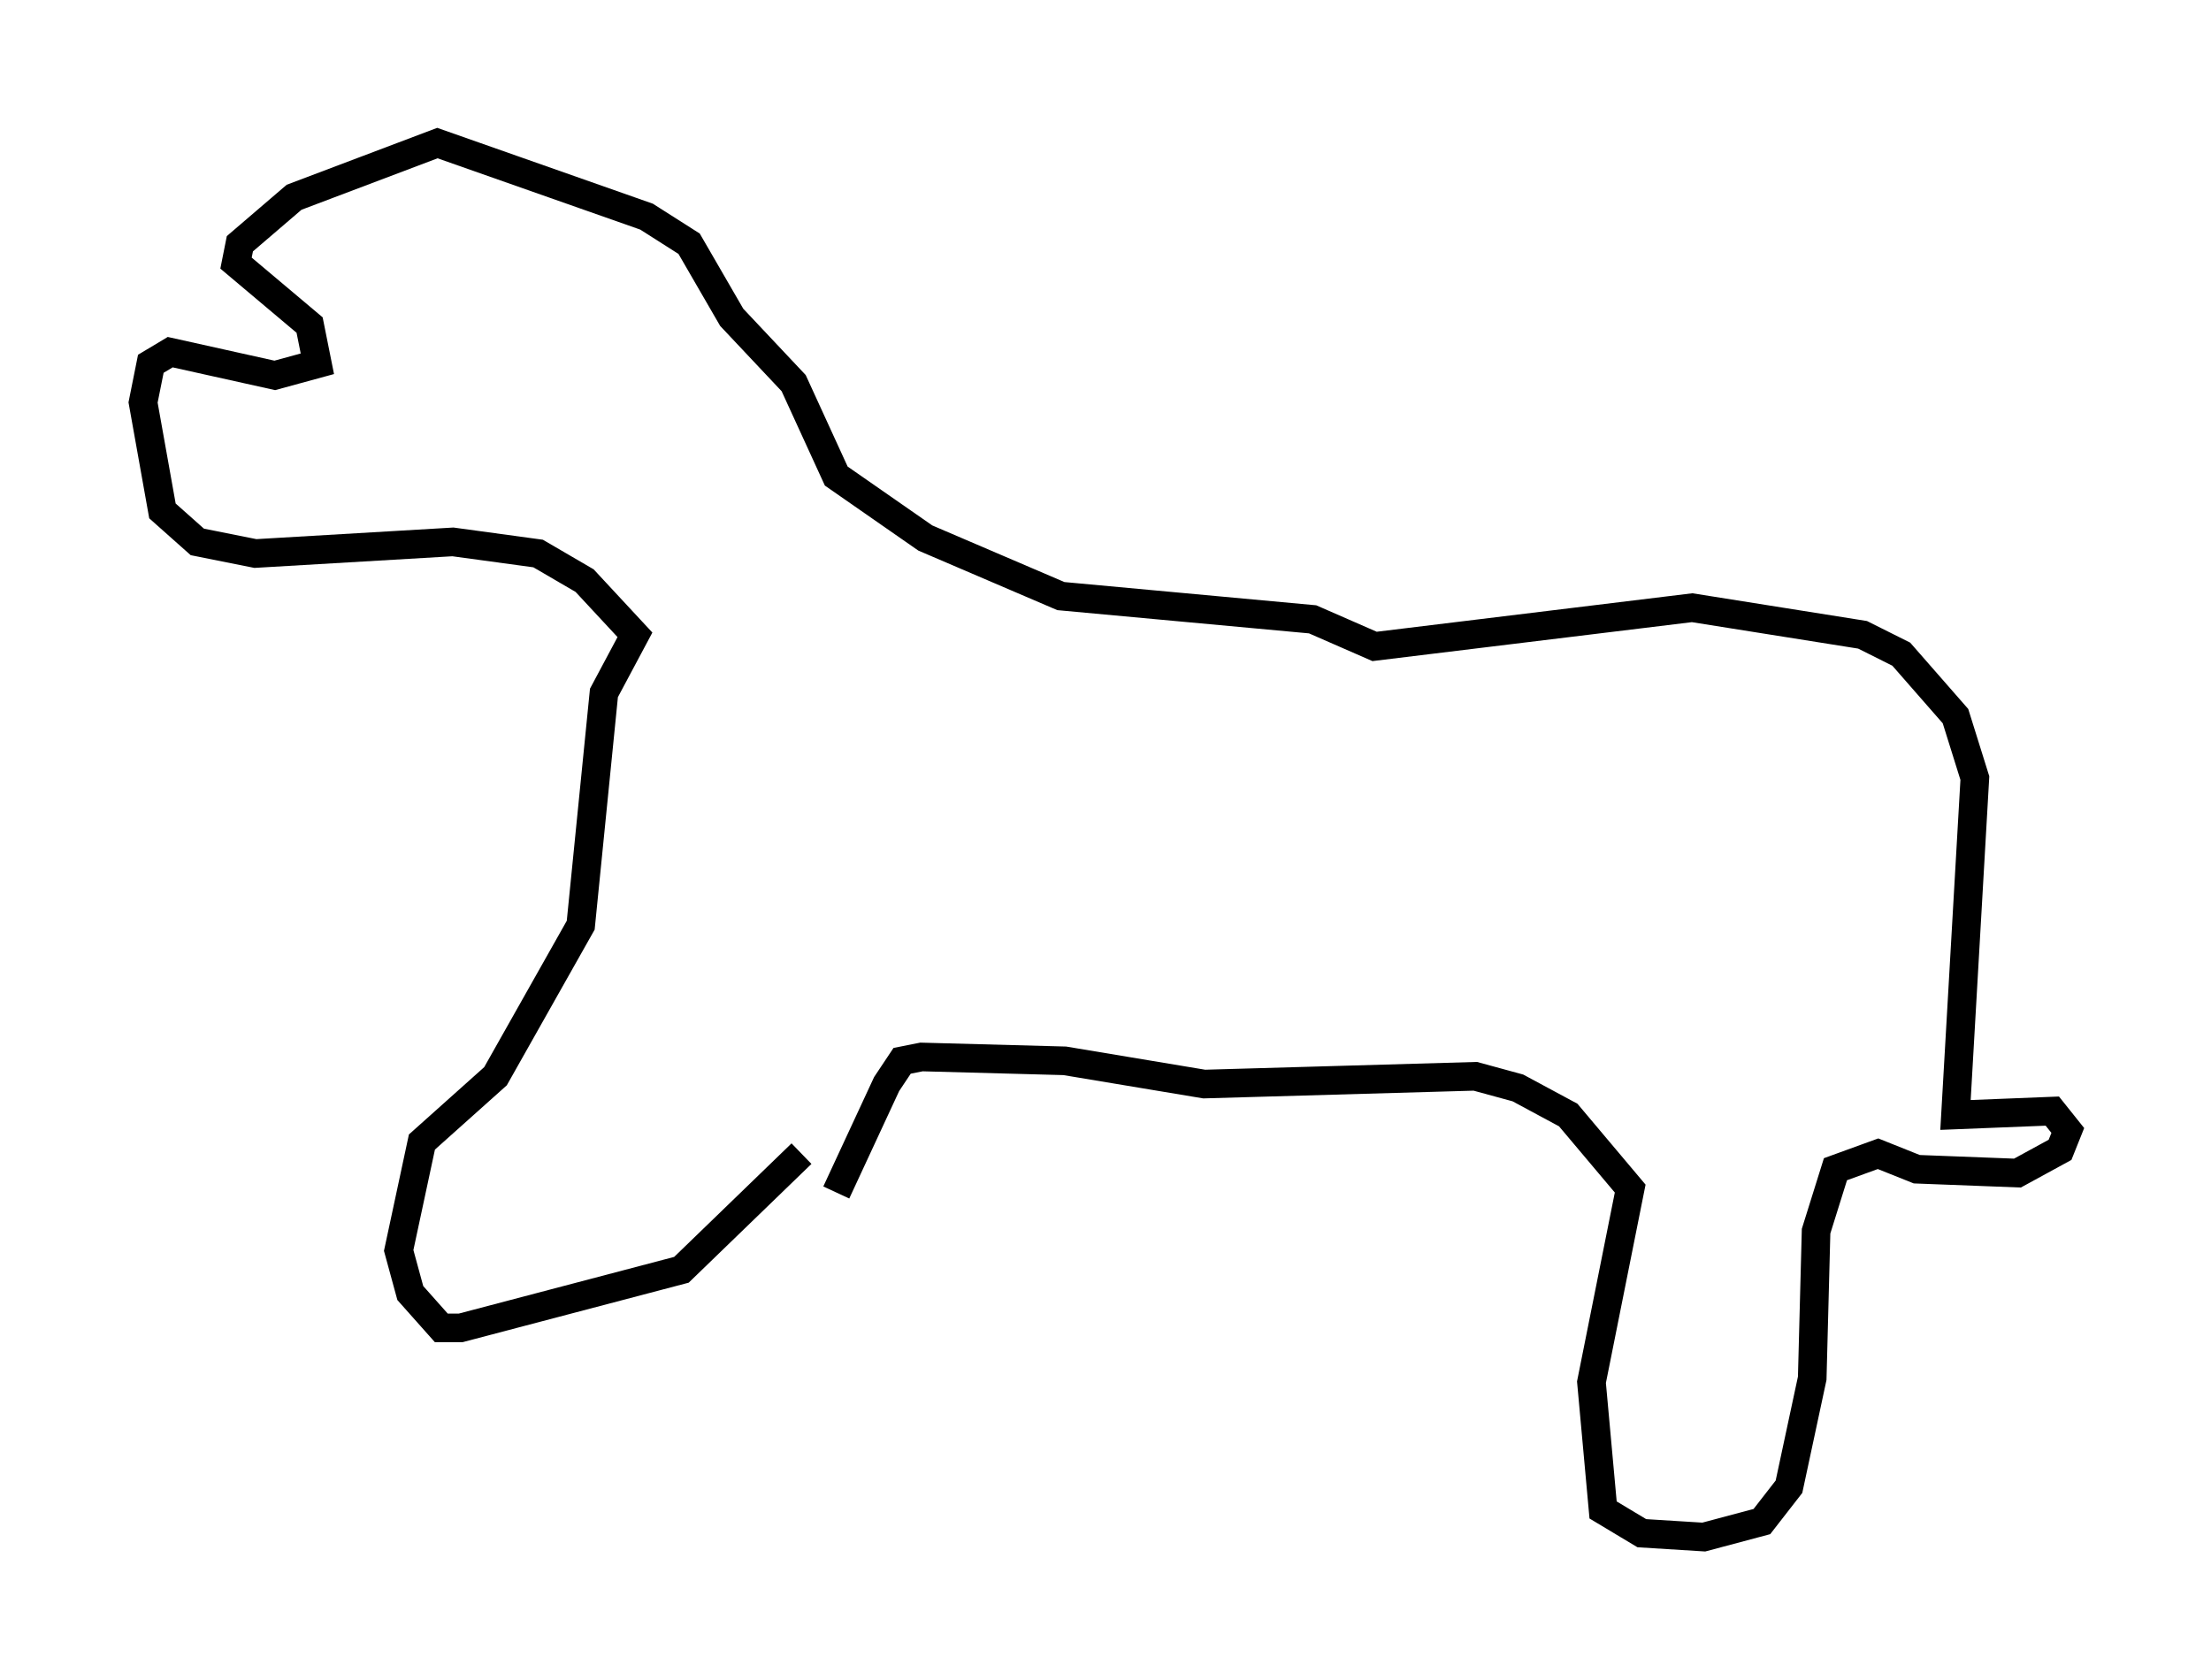 <?xml version="1.0" encoding="utf-8" ?>
<svg baseProfile="full" height="58.714" version="1.1" width="77.252" xmlns="http://www.w3.org/2000/svg" xmlns:ev="http://www.w3.org/2001/xml-events" xmlns:xlink="http://www.w3.org/1999/xlink"><defs /><rect fill="white" height="58.714" width="77.252" x="0" y="0" /><path d="M30.169, 39.37 m-2.165, 0.947 l-4.195, 4.059 -7.713, 2.03 l-0.677, 0.0 -1.083, -1.218 l-0.406, -1.488 0.812, -3.789 l2.571, -2.3 2.977, -5.277 l0.812, -8.119 1.083, -2.03 l-1.759, -1.894 -1.624, -0.947 l-2.977, -0.406 -6.901, 0.406 l-2.03, -0.406 -1.218, -1.083 l-0.677, -3.789 0.271, -1.353 l0.677, -0.406 3.654, 0.812 l1.488, -0.406 -0.271, -1.353 l-2.571, -2.165 0.135, -0.677 l1.894, -1.624 5.007, -1.894 l7.307, 2.571 1.488, 0.947 l1.488, 2.571 2.165, 2.3 l1.488, 3.248 3.112, 2.165 l4.736, 2.03 8.796, 0.812 l2.165, 0.947 11.096, -1.353 l5.954, 0.947 1.353, 0.677 l1.894, 2.165 0.677, 2.165 l-0.677, 11.773 3.383, -0.135 l0.541, 0.677 -0.271, 0.677 l-1.488, 0.812 -3.518, -0.135 l-1.353, -0.541 -1.488, 0.541 l-0.677, 2.165 -0.135, 5.142 l-0.812, 3.789 -0.947, 1.218 l-2.03, 0.541 -2.165, -0.135 l-1.353, -0.812 -0.406, -4.465 l1.353, -6.766 -2.165, -2.571 l-1.759, -0.947 -1.488, -0.406 l-9.472, 0.271 -4.871, -0.812 l-5.007, -0.135 -0.677, 0.135 l-0.541, 0.812 -1.759, 3.789 " fill="none" stroke="black" stroke-width="1" /></svg>